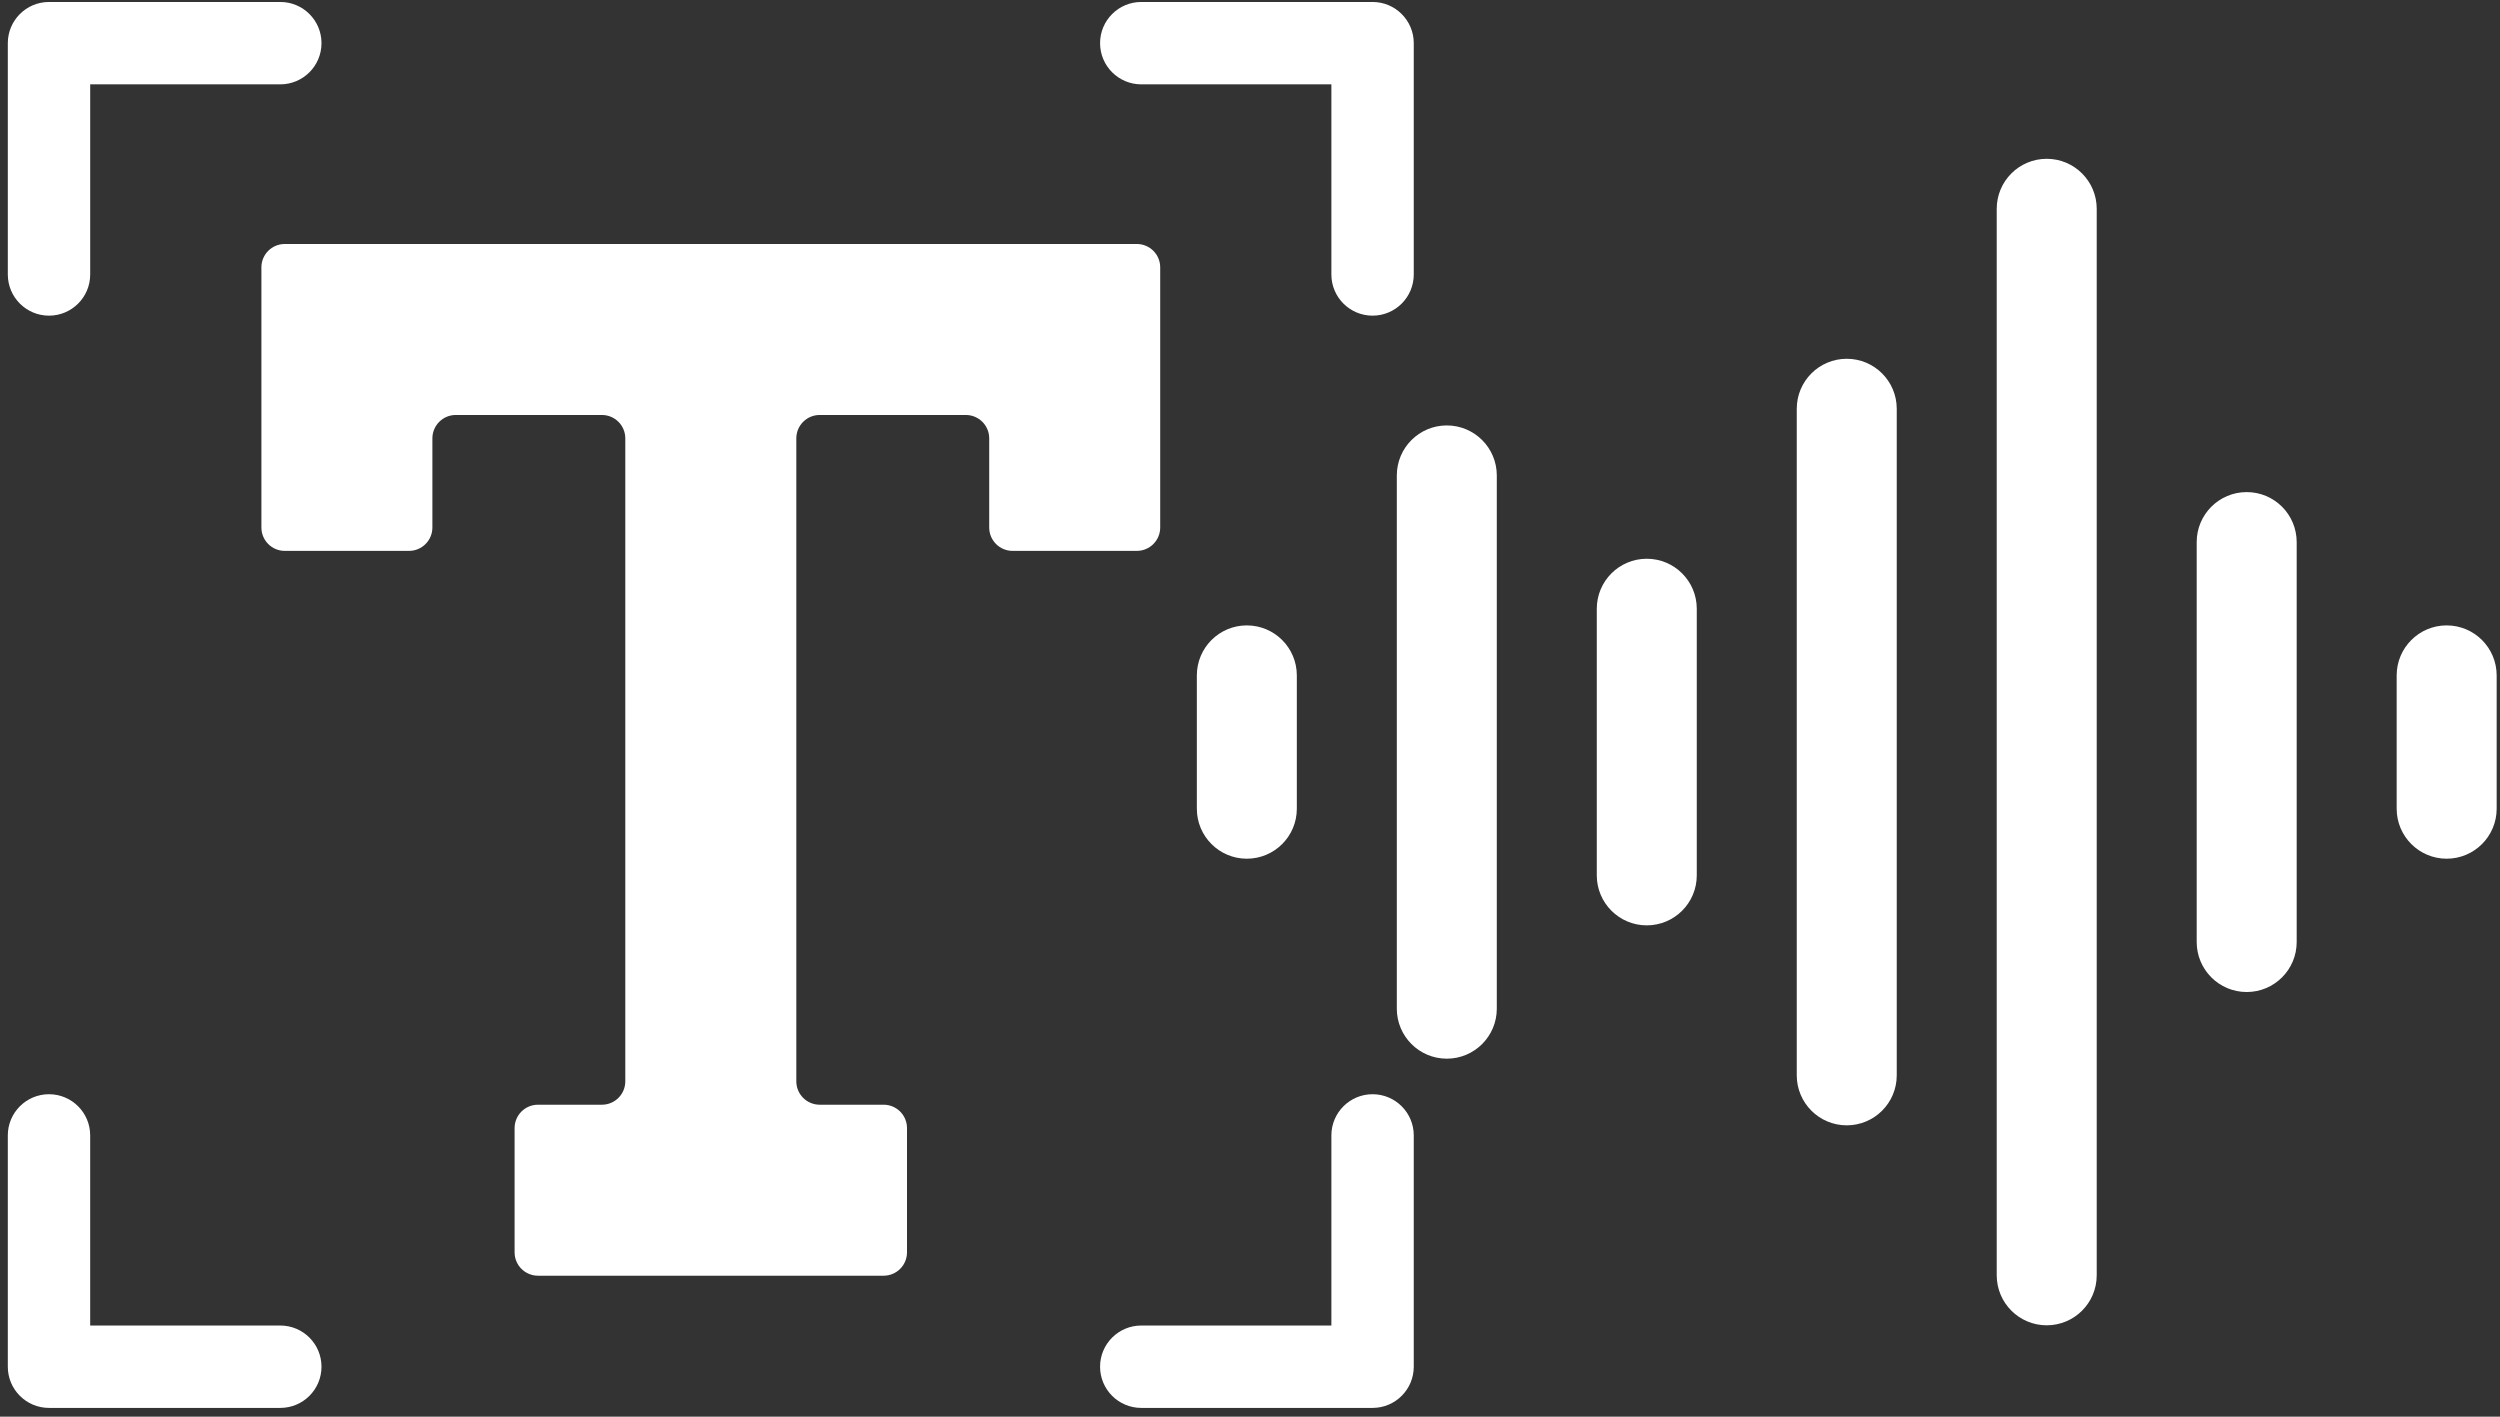 <svg width="270" height="153" viewBox="0 0 270 153" fill="none" xmlns="http://www.w3.org/2000/svg">
<rect x="0" y="0" width="270" height="153" fill="#333333" stroke="none"/>
<path d="M5.293 34.091C7.75 34.091 9.741 32.099 9.741 29.642V9.11H30.274C32.731 9.11 34.722 7.118 34.722 4.661C34.722 2.205 32.731 0.213 30.274 0.213H5.293C2.836 0.213 0.844 2.205 0.844 4.661V29.642C0.844 32.099 2.836 34.091 5.293 34.091Z" fill="white"/>
<path d="M148.237 0.213H123.256C120.799 0.213 118.808 2.205 118.808 4.661C118.808 7.118 120.799 9.11 123.256 9.11H143.789V29.642C143.789 32.099 145.78 34.091 148.237 34.091C150.694 34.091 152.686 32.099 152.686 29.642V4.661C152.686 2.205 150.694 0.213 148.237 0.213Z" fill="white"/>
<path d="M148.237 118.176C145.78 118.176 143.789 120.168 143.789 122.624V143.157H123.256C120.799 143.157 118.808 145.149 118.808 147.605C118.808 150.062 120.799 152.054 123.256 152.054H148.237C150.694 152.054 152.686 150.062 152.686 147.605V122.624C152.686 120.167 150.694 118.176 148.237 118.176Z" fill="white"/>
<path d="M30.273 143.157H9.74V122.624C9.74 120.168 7.749 118.176 5.292 118.176C2.835 118.176 0.844 120.168 0.844 122.624V147.605C0.844 150.062 2.835 152.054 5.292 152.054H30.273C32.73 152.054 34.721 150.062 34.721 147.605C34.721 145.149 32.73 143.157 30.273 143.157Z" fill="white"/>
<path d="M125.302 56.968V28.875C125.302 27.481 124.173 26.351 122.776 26.351H76.767H30.758C29.361 26.351 28.231 27.481 28.231 28.875V56.968C28.231 58.365 29.361 59.495 30.758 59.495H44.175C45.568 59.495 46.698 58.365 46.698 56.968V47.345C46.698 45.948 47.831 44.818 49.225 44.818H65.005C66.402 44.818 67.532 45.948 67.532 47.345V116.782C67.532 118.179 66.402 119.309 65.005 119.309H58.104C56.707 119.309 55.577 120.439 55.577 121.836V135.252C55.577 136.646 56.707 137.776 58.104 137.776H76.767H95.43C96.826 137.776 97.956 136.646 97.956 135.252V121.836C97.956 120.439 96.826 119.309 95.43 119.309H88.529C87.132 119.309 86.002 118.179 86.002 116.782V47.345C86.002 45.948 87.132 44.818 88.529 44.818H104.309C105.703 44.818 106.835 45.948 106.835 47.345V56.968C106.835 58.365 107.965 59.495 109.359 59.495H122.776C124.173 59.495 125.302 58.365 125.302 56.968Z" fill="white"/>
<path fill-rule="evenodd" clip-rule="evenodd" d="M221.046 17.151C224.027 17.151 226.445 19.568 226.445 22.55V137.733C226.445 140.715 224.027 143.133 221.046 143.133C218.064 143.133 215.646 140.715 215.646 137.733V22.55C215.646 19.568 218.064 17.151 221.046 17.151ZM199.449 38.748C202.431 38.748 204.848 41.165 204.848 44.147V116.136C204.848 119.118 202.431 121.536 199.449 121.536C196.467 121.536 194.05 119.118 194.05 116.136V44.147C194.05 41.165 196.467 38.748 199.449 38.748ZM156.255 45.947C159.237 45.947 161.654 48.364 161.654 51.346V108.938C161.654 111.919 159.237 114.337 156.255 114.337C153.273 114.337 150.856 111.919 150.856 108.938V51.346C150.856 48.364 153.273 45.947 156.255 45.947ZM242.643 53.146C245.624 53.146 248.042 55.563 248.042 58.545V101.739C248.042 104.72 245.624 107.138 242.643 107.138C239.661 107.138 237.243 104.72 237.243 101.739V58.545C237.243 55.563 239.661 53.146 242.643 53.146ZM177.852 60.345C180.834 60.345 183.251 62.762 183.251 65.744V94.54C183.251 97.521 180.834 99.939 177.852 99.939C174.87 99.939 172.453 97.521 172.453 94.54V65.744C172.453 62.762 174.87 60.345 177.852 60.345ZM134.658 67.543C137.64 67.543 140.057 69.961 140.057 72.943V87.341C140.057 90.323 137.64 92.74 134.658 92.74C131.676 92.74 129.259 90.323 129.259 87.341V72.943C129.259 69.961 131.676 67.543 134.658 67.543ZM264.239 67.543C267.221 67.543 269.639 69.961 269.639 72.943V87.341C269.639 90.323 267.221 92.74 264.239 92.74C261.258 92.74 258.84 90.323 258.84 87.341V72.943C258.84 69.961 261.258 67.543 264.239 67.543Z" fill="white"/>
</svg>
